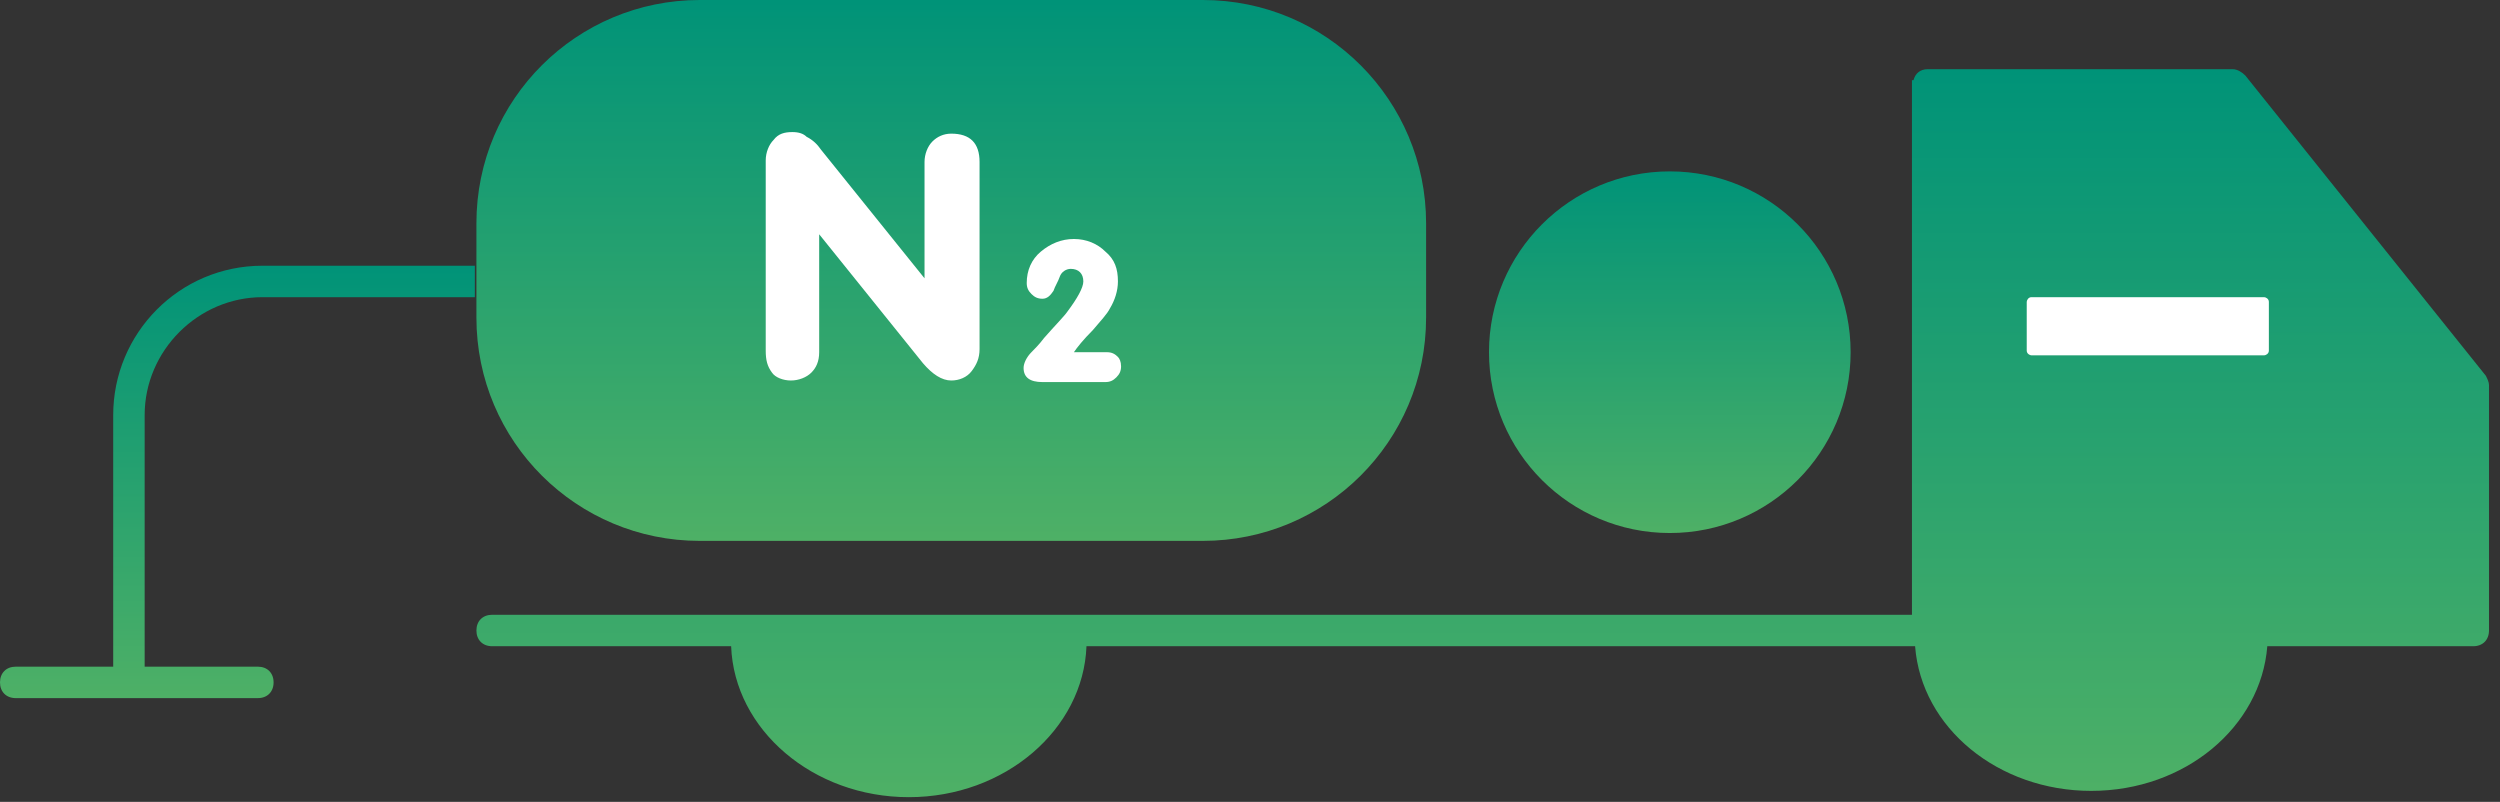 <svg width="159" height="51" viewBox="0 0 159 51" fill="none" xmlns="http://www.w3.org/2000/svg">
<rect x="0" y="0" width="159" height="51" fill="#333333" stroke="none"/>
<path d="M44.5 34.4H76.5C84.3 34.4 90.7 28.1 90.7 20.2V14.2C90.7 6.4 84.4 0 76.5 0H44.5C36.7 0 30.3 6.3 30.3 14.2V20.2C30.3 28.1 36.7 34.4 44.5 34.4Z" fill="url(#paint0_linear_375_830)"/>
<path d="M158.1 23.9L142.8 4.8C142.6 4.6 142.3 4.4 142 4.4H122.6C122.1 4.4 121.8 4.7 121.7 5.1H121.6V25.3V33V33.1V39.1H31.3C30.7 39.1 30.3 39.5 30.3 40.1C30.3 40.7 30.7 41.1 31.3 41.1H46.5C46.7 46.4 51.7 50.7 57.8 50.7C63.9 50.7 68.9 46.4 69.1 41.1H121.8C122.2 46.3 127.1 50.3 133 50.3C139 50.3 143.8 46.2 144.2 41.1H157.3C157.9 41.1 158.3 40.7 158.3 40.1V24.5C158.3 24.3 158.2 24.1 158.1 23.9Z" fill="url(#paint1_linear_375_830)"/>
<path d="M106.2 33.9C112.551 33.9 117.7 28.751 117.7 22.4C117.7 16.049 112.551 10.9 106.2 10.9C99.849 10.9 94.7 16.049 94.7 22.4C94.7 28.751 99.849 33.9 106.2 33.9Z" fill="url(#paint2_linear_375_830)"/>
<path d="M7.2 26.4V42.4H1C0.4 42.4 0 42.8 0 43.4C0 44 0.4 44.4 1 44.4H7.2H9.2H16.4C17 44.4 17.4 44 17.4 43.4C17.4 42.8 17 42.4 16.4 42.4H9.2V26.4C9.2 22.3 12.6 18.9 16.7 18.9H30.2V16.9H16.7C11.4 16.9 7.2 21.2 7.2 26.4Z" fill="url(#paint3_linear_375_830)"/>
<path d="M144 22.6H129.2C129.1 22.6 128.9 22.5 128.9 22.3V19.2C128.9 19.1 129 18.9 129.2 18.9H144C144.1 18.9 144.3 19 144.3 19.2V22.3C144.3 22.5 144.1 22.6 144 22.6Z" fill="white"/>
<path d="M62.3 22.2C62.3 22.8 62.1 23.2 61.8 23.6C61.5 24 61 24.2 60.5 24.2C59.9 24.2 59.3 23.8 58.7 23.1L52.1 14.9V22.4C52.1 23 51.9 23.4 51.6 23.7C51.3 24 50.8 24.2 50.3 24.2C49.8 24.2 49.3 24 49.1 23.7C48.8 23.3 48.7 22.9 48.7 22.3V10.2C48.7 9.7 48.9 9.2 49.2 8.9C49.5 8.5 49.9 8.4 50.4 8.4C50.8 8.4 51.1 8.5 51.3 8.7C51.7 8.9 52 9.2 52.2 9.5L58.8 17.7V10.3C58.8 9.8 59 9.3 59.3 9C59.6 8.7 60 8.5 60.5 8.5C61.7 8.5 62.3 9.1 62.3 10.3V22.2Z" fill="white"/>
<path d="M71.3 23.3C71.3 23.6 71.2 23.8 71 24C70.8 24.2 70.6 24.3 70.3 24.3H66.3C65.5 24.3 65.1 24 65.1 23.4C65.1 23.1 65.3 22.7 65.6 22.4C65.8 22.2 66.1 21.9 66.4 21.5C67.1 20.7 67.7 20.1 67.9 19.8C68.5 19 68.9 18.3 68.9 17.9C68.9 17.4 68.6 17.1 68.1 17.1C67.8 17.1 67.5 17.3 67.4 17.6C67.3 17.9 67.1 18.2 67 18.5C66.8 18.8 66.6 19 66.3 19C66 19 65.8 18.9 65.6 18.7C65.4 18.5 65.3 18.3 65.3 18C65.3 17.2 65.6 16.5 66.2 16C66.8 15.5 67.5 15.2 68.3 15.2C69.1 15.2 69.8 15.5 70.3 16C70.9 16.5 71.1 17.1 71.1 17.9C71.1 18.5 70.9 19.1 70.6 19.6C70.4 20 70 20.4 69.5 21C68.9 21.6 68.5 22.1 68.3 22.4H70.4C70.7 22.4 70.9 22.5 71.1 22.7C71.2 22.8 71.3 23 71.3 23.3Z" fill="white"/>
<defs>
<linearGradient id="paint0_linear_375_830" x1="60.5" y1="0.075" x2="60.5" y2="34.409" gradientUnits="userSpaceOnUse">
<stop stop-color="#009378"/>
<stop offset="1" stop-color="#4EB066"/>
</linearGradient>
<linearGradient id="paint1_linear_375_830" x1="94.296" y1="4.453" x2="94.296" y2="50.62" gradientUnits="userSpaceOnUse">
<stop stop-color="#009378"/>
<stop offset="1" stop-color="#4EB066"/>
</linearGradient>
<linearGradient id="paint2_linear_375_830" x1="106.167" y1="10.909" x2="106.167" y2="33.909" gradientUnits="userSpaceOnUse">
<stop stop-color="#009378"/>
<stop offset="1" stop-color="#4EB066"/>
</linearGradient>
<linearGradient id="paint3_linear_375_830" x1="15.084" y1="16.909" x2="15.084" y2="44.409" gradientUnits="userSpaceOnUse">
<stop stop-color="#009378"/>
<stop offset="1" stop-color="#4EB066"/>
</linearGradient>
</defs>
</svg>
